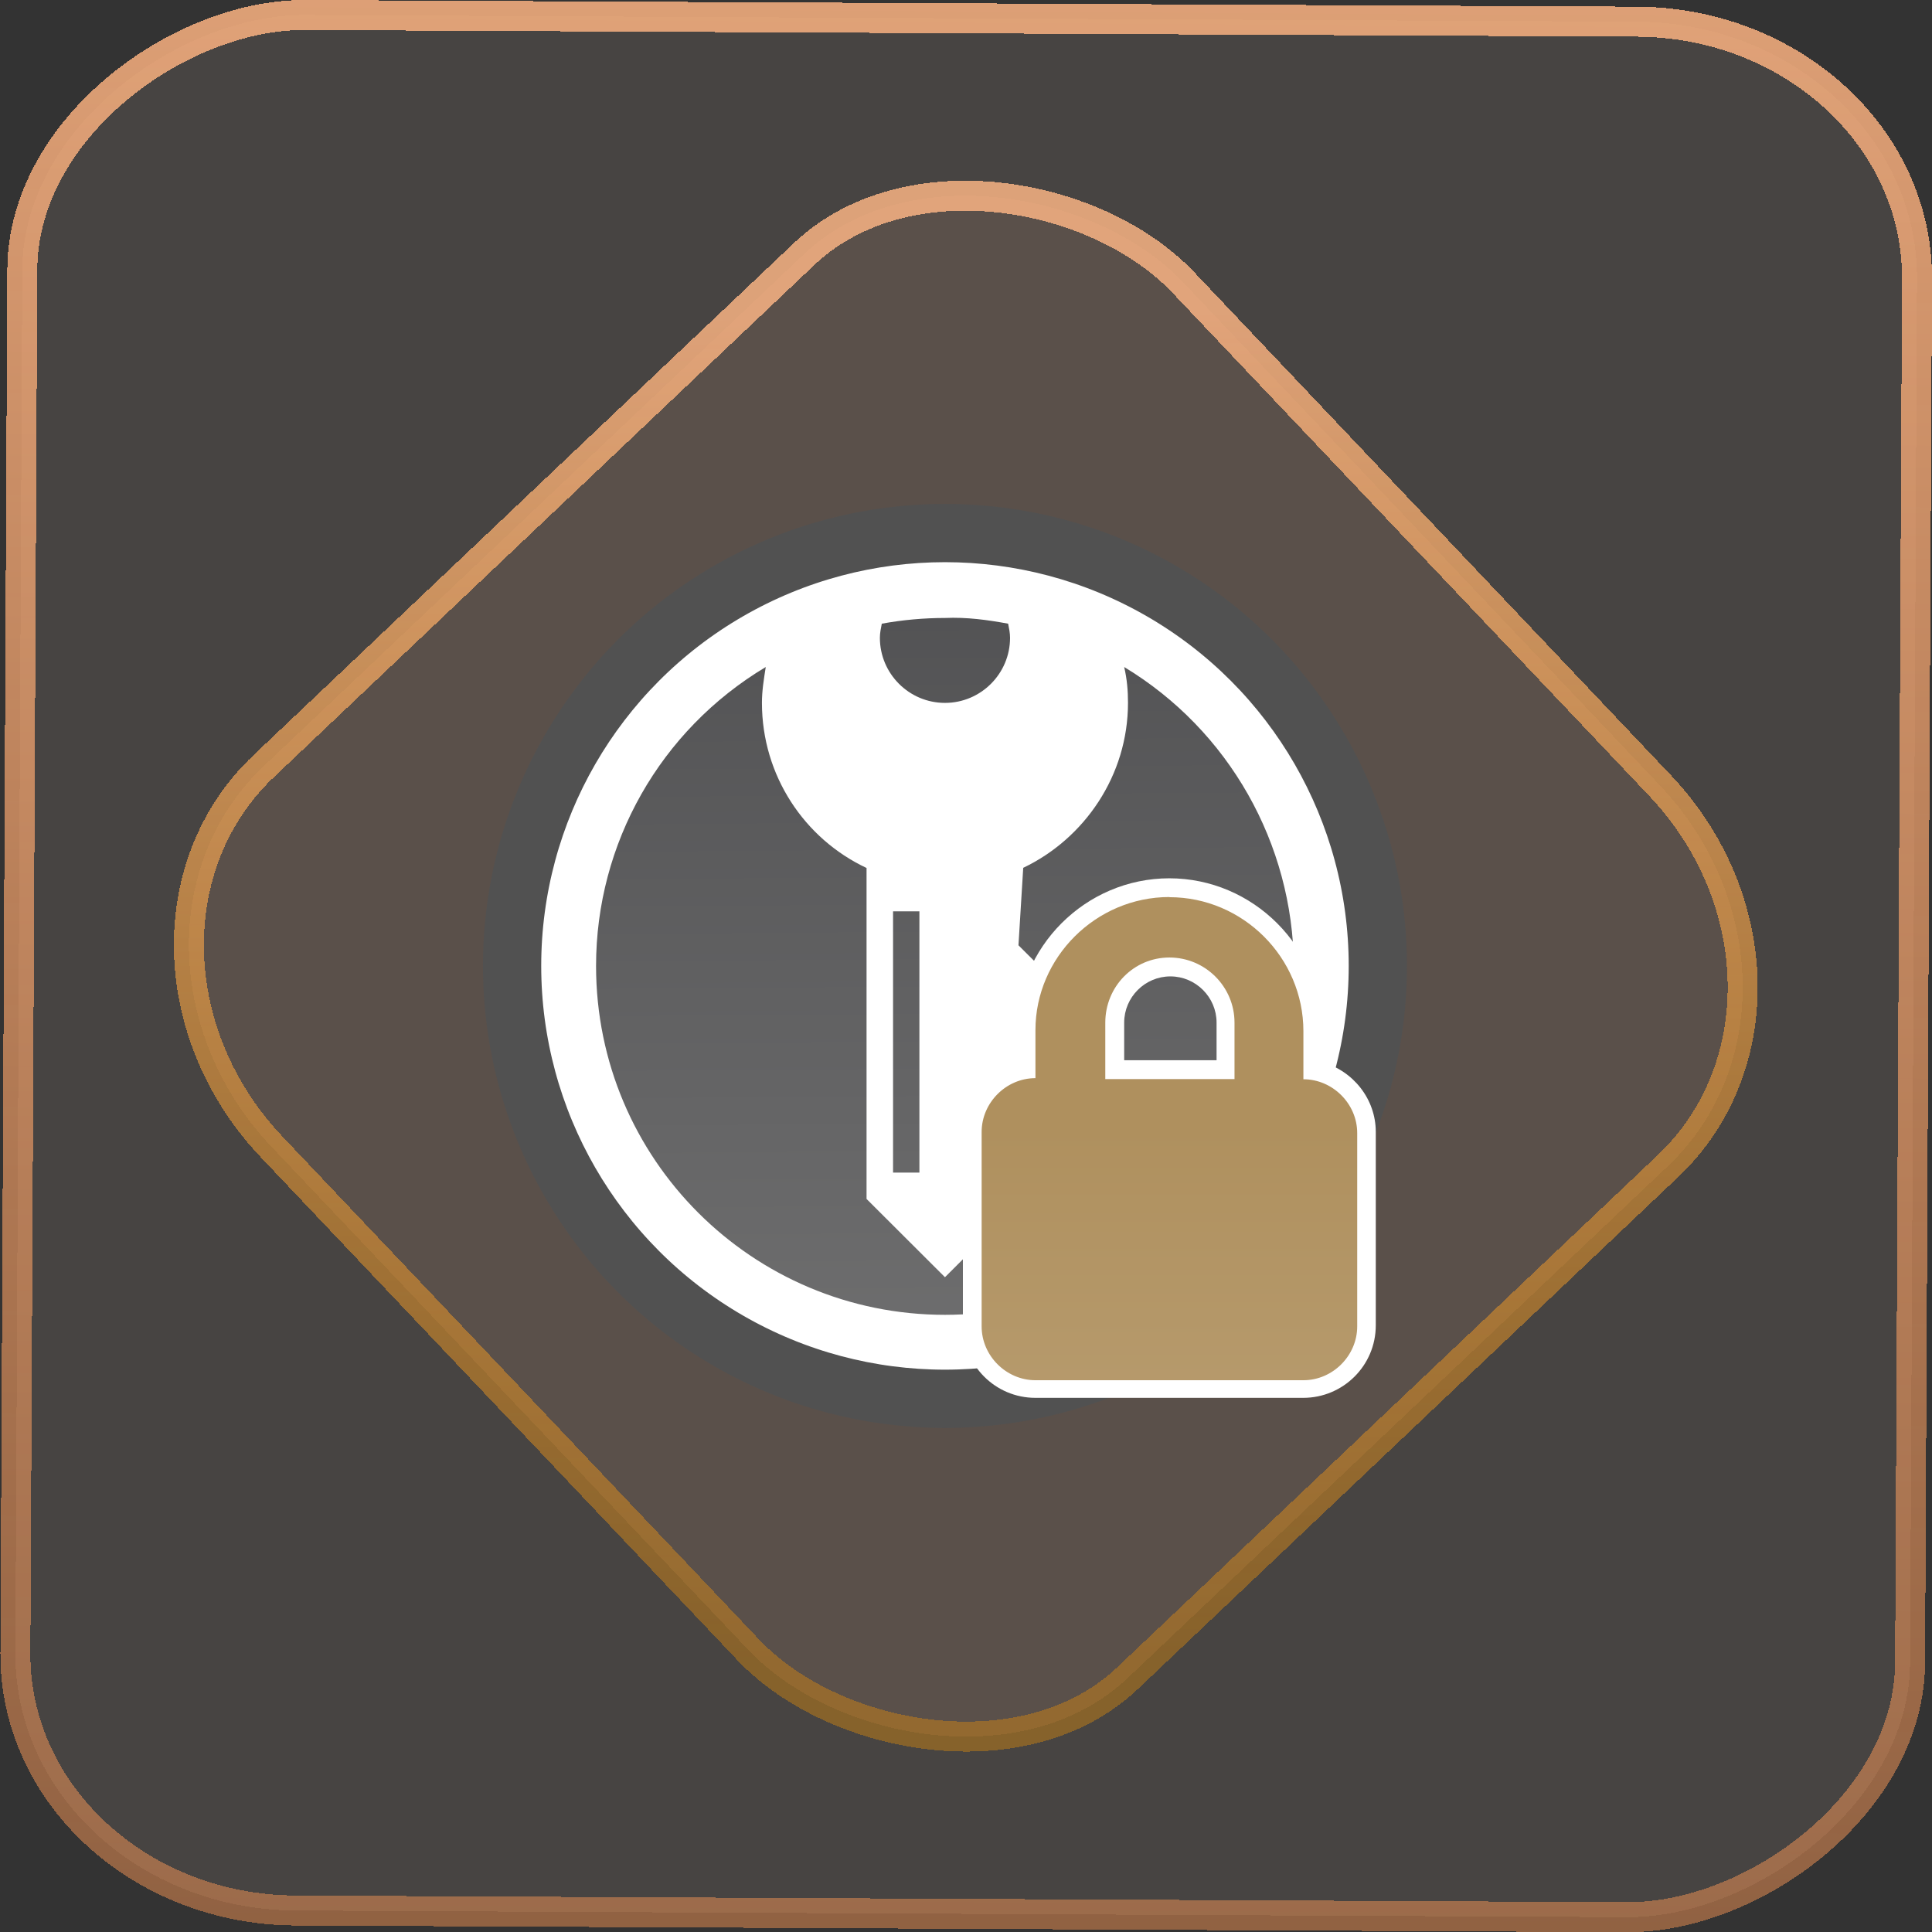 <?xml version="1.0" encoding="UTF-8" standalone="no"?>
<svg
   width="46"
   height="46"
   version="1.1"
   viewBox="0 0 12.171 12.171"
   id="svg12"
   sodipodi:docname="keepassxc-locked.svg"
   inkscape:version="1.3.2 (091e20ef0f, 2023-11-25)"
   xmlns:inkscape="http://www.inkscape.org/namespaces/inkscape"
   xmlns:sodipodi="http://sodipodi.sourceforge.net/DTD/sodipodi-0.dtd"
   xmlns:xlink="http://www.w3.org/1999/xlink"
   xmlns="http://www.w3.org/2000/svg"
   xmlns:svg="http://www.w3.org/2000/svg">
  <rect x="0" y="0" width="12.171" height="12.171" fill="#333333" stroke="none"/>
  <defs
     id="defs16">
    <linearGradient
       id="linearGradient7"
       inkscape:collect="always">
      <stop
         style="stop-color:#ff9955;stop-opacity:0.461;"
         offset="0"
         id="stop6" />
      <stop
         style="stop-color:#ffb583;stop-opacity:0.831;"
         offset="1"
         id="stop7" />
    </linearGradient>
    <linearGradient
       id="c"
       y1="523.8"
       x1="403.57"
       y2="536.8"
       x2="416.57"
       gradientUnits="userSpaceOnUse"
       gradientTransform="matrix(0.345,0,0,0.345,-134.804,-174.633)">
      <stop
         stop-color="#292c2f"
         id="stop1568" />
      <stop
         offset="1"
         stop-opacity="0"
         id="stop1570" />
    </linearGradient>
    <linearGradient
       xlink:href="#b-2"
       id="linearGradient4189"
       x1="14.369"
       y1="22.522"
       x2="26.522"
       y2="22.522"
       gradientUnits="userSpaceOnUse" />
    <linearGradient
       x1="36"
       gradientUnits="userSpaceOnUse"
       x2="14"
       y2="12"
       y1="44"
       id="b-2">
      <stop
         style="stop-color:#bfc9c9;stop-opacity:1"
         stop-color="#536161"
         id="stop1579" />
      <stop
         style="stop-color:#fbfbfb;stop-opacity:1"
         stop-color="#f4f5f5"
         offset="1"
         id="stop1581" />
    </linearGradient>
    <linearGradient
       xlink:href="#b-2"
       id="linearGradient4428"
       gradientUnits="userSpaceOnUse"
       x1="31.586"
       y1="36.345"
       x2="1.203"
       y2="6.723" />
    <linearGradient
       xlink:href="#b-2"
       id="linearGradient4189-3"
       x1="14.369"
       y1="22.522"
       x2="26.522"
       y2="22.522"
       gradientUnits="userSpaceOnUse"
       gradientTransform="translate(20.842,61.554)" />
    <linearGradient
       xlink:href="#b-2"
       id="linearGradient4428-5"
       gradientUnits="userSpaceOnUse"
       x1="31.586"
       y1="36.345"
       x2="1.203"
       y2="6.723"
       gradientTransform="translate(20.842,61.554)" />
    <linearGradient
       xlink:href="#b-2"
       id="linearGradient4189-3-3"
       x1="14.369"
       y1="22.522"
       x2="26.522"
       y2="22.522"
       gradientUnits="userSpaceOnUse"
       gradientTransform="translate(4.377,4.421)" />
    <linearGradient
       xlink:href="#b-2"
       id="linearGradient4428-5-5"
       gradientUnits="userSpaceOnUse"
       x1="31.586"
       y1="36.345"
       x2="1.203"
       y2="6.723"
       gradientTransform="translate(4.377,4.421)" />
    <linearGradient
       inkscape:collect="always"
       xlink:href="#linearGradient14"
       id="linearGradient15"
       x1="-9.685"
       y1="45.161"
       x2="11.988"
       y2="21.735"
       gradientUnits="userSpaceOnUse"
       gradientTransform="scale(0.265)" />
    <linearGradient
       id="linearGradient14"
       inkscape:collect="always">
      <stop
         style="stop-color:#ff9900;stop-opacity:0.345;"
         offset="0"
         id="stop12" />
      <stop
         style="stop-color:#ffb685;stop-opacity:0.816;"
         offset="1"
         id="stop13" />
    </linearGradient>
    <filter
       id="filter2917-3"
       x="-0.962"
       y="-0.667"
       width="2.924"
       height="2.335"
       color-interpolation-filters="sRGB">
      <feGaussianBlur
         stdDeviation="0.287"
         id="feGaussianBlur732-5" />
    </filter>
    <filter
       id="filter1"
       x="-0.962"
       y="-0.667"
       width="2.924"
       height="2.335"
       color-interpolation-filters="sRGB">
      <feGaussianBlur
         stdDeviation="0.287"
         id="feGaussianBlur1" />
    </filter>
    <filter
       id="filter2"
       x="-0.962"
       y="-0.667"
       width="2.924"
       height="2.335"
       color-interpolation-filters="sRGB">
      <feGaussianBlur
         stdDeviation="0.287"
         id="feGaussianBlur2" />
    </filter>
    <linearGradient
       id="_lgradient_20"
       x1="-0.3"
       y1="-0.261"
       x2="0.967"
       y2="0.866"
       gradientTransform="matrix(15.137,0,0,16.827,0.898,0.053)"
       gradientUnits="userSpaceOnUse">
      <stop
         offset="34.941%"
         stop-opacity="1"
         style="stop-color:rgb(178,229,107)"
         id="stop1" />
      <stop
         offset="53.849%"
         stop-opacity="1"
         style="stop-color:rgb(194,233,100)"
         id="stop2" />
      <stop
         offset="90.405%"
         stop-opacity="1"
         style="stop-color:rgb(236,244,81)"
         id="stop3" />
      <stop
         offset="100%"
         stop-opacity="1"
         style="stop-color:rgb(250,247,75)"
         id="stop4" />
    </linearGradient>
    <linearGradient
       inkscape:collect="always"
       xlink:href="#linearGradient7"
       id="linearGradient6"
       x1="-12.12"
       y1="6.117"
       x2="0.009"
       y2="6.117"
       gradientUnits="userSpaceOnUse" />
    <linearGradient
       inkscape:collect="always"
       xlink:href="#SVGID_1_"
       id="linearGradient1544"
       gradientUnits="userSpaceOnUse"
       gradientTransform="matrix(0.117,0,0,-0.117,1.555,-160.462)"
       x1="50.269"
       y1="-1470.94"
       x2="49.697"
       y2="-1392.786" />
    <linearGradient
       id="SVGID_1_"
       gradientUnits="userSpaceOnUse"
       x1="50.269"
       y1="-1470.94"
       x2="49.697"
       y2="-1392.786"
       gradientTransform="matrix(0.442,0,0,-0.442,-69.03,-621.888)">
      <stop
         offset="0"
         style="stop-color:gray"
         id="stop452" />
      <stop
         offset="1"
         style="stop-color:#4b4b4d"
         id="stop454" />
    </linearGradient>
    <linearGradient
       inkscape:collect="always"
       xlink:href="#SVGID_2_"
       id="linearGradient1546"
       gradientUnits="userSpaceOnUse"
       gradientTransform="matrix(0.117,0,0,0.117,1.555,-172.155)"
       x1="73.8"
       y1="1532.138"
       x2="73.8"
       y2="1574.004" />
    <linearGradient
       id="SVGID_2_"
       gradientUnits="userSpaceOnUse"
       x1="73.8"
       y1="1532.138"
       x2="73.8"
       y2="1574.004"
       gradientTransform="matrix(0.442,0,0,0.442,-69.03,-666.082)">
      <stop
         offset="0"
         style="stop-color:#af905e;stop-opacity:1;"
         id="stop459" />
      <stop
         offset="1"
         style="stop-color:#c4ad87;stop-opacity:1;"
         id="stop461" />
    </linearGradient>
  </defs>
  <sodipodi:namedview
     id="namedview14"
     pagecolor="#000000"
     bordercolor="#666666"
     borderopacity="1.0"
     inkscape:showpageshadow="2"
     inkscape:pageopacity="0.0"
     inkscape:pagecheckerboard="0"
     inkscape:deskcolor="#d1d1d1"
     showgrid="false"
     inkscape:zoom="7.375"
     inkscape:cx="13.288136"
     inkscape:cy="52.474576"
     inkscape:window-width="1920"
     inkscape:window-height="996"
     inkscape:window-x="0"
     inkscape:window-y="0"
     inkscape:window-maximized="1"
     inkscape:current-layer="svg12">
    <inkscape:grid
       type="xygrid"
       id="grid244"
       originx="9.789"
       originy="-31.749"
       spacingy="1"
       spacingx="1"
       units="px"
       visible="false" />
  </sodipodi:namedview>
  <rect
     x="-12.026"
     y="0.149"
     width="11.941"
     height="11.936"
     rx="1.612"
     stroke="url(#paint4_linear_77:23)"
     shape-rendering="crispEdges"
     id="rect5-6-7-3"
     ry="1.774"
     transform="matrix(0.005,-1,1,0.005,0,0)"
     style="fill:#ffe0cc;fill-opacity:0.098;stroke:url(#linearGradient6);stroke-width:0.189;stroke-opacity:1" />
  <rect
     x="-3.727"
     y="4.645"
     width="7.913"
     height="7.912"
     rx="1.612"
     shape-rendering="crispEdges"
     id="rect5-6-6-6-6"
     style="fill:#ffc299;fill-opacity:0.102;stroke:url(#linearGradient15);stroke-width:0.189;stroke-opacity:1"
     ry="1.774"
     transform="matrix(0.726,-0.688,0.688,0.726,0,0)" />
  <circle
     style="clip-rule:evenodd;fill:#ffffff;fill-rule:evenodd;stroke:#515151;stroke-width:0.367;stroke-linecap:round;stroke-linejoin:round"
     cx="5.953"
     cy="6.085"
     r="2.727"
     id="circle450-3" />
  <path
     style="fill:url(#linearGradient1544);stroke-width:0.117"
     d="m 6.351,3.929 c 0.006,0.03 0.012,0.059 0.012,0.089 0,0.226 -0.184,0.41 -0.41,0.41 -0.226,0 -0.41,-0.184 -0.41,-0.41 0,-0.03 0.006,-0.059 0.012,-0.089 0.131,-0.024 0.267,-0.036 0.398,-0.036 0.137,-0.006 0.267,0.012 0.398,0.036 z M 4.8,4.428 c 0,0.457 0.267,0.856 0.659,1.04 V 7.553 L 5.953,8.046 6.446,7.553 6.416,7.119 6.648,6.887 6.416,6.656 6.767,6.305 6.416,5.955 6.446,5.467 C 6.832,5.283 7.106,4.885 7.106,4.428 c 0,-0.077 -0.006,-0.149 -0.024,-0.226 0.659,0.398 1.063,1.111 1.069,1.883 0,1.212 -0.98,2.198 -2.198,2.198 -1.212,0 -2.198,-0.98 -2.198,-2.198 0,-0.772 0.404,-1.485 1.069,-1.883 -0.012,0.077 -0.024,0.149 -0.024,0.226 z m 0.826,1.313 h 0.166 v 1.646 H 5.626 Z"
     id="path457-5" />
  <path
     style="fill:url(#linearGradient1546);stroke-width:0.117"
     d="m 6.523,8.747 c -0.22,0 -0.398,-0.178 -0.398,-0.398 v -1.218 c 0,-0.196 0.149,-0.362 0.339,-0.392 v -0.244 c 0,-0.499 0.404,-0.903 0.903,-0.903 0.499,0 0.903,0.404 0.903,0.903 v 0.244 c 0.19,0.03 0.339,0.196 0.339,0.392 v 1.218 c 0,0.22 -0.178,0.398 -0.398,0.398 z M 7.718,6.739 v -0.297 c 0,-0.19 -0.154,-0.351 -0.351,-0.351 -0.196,0 -0.345,0.154 -0.345,0.351 v 0.297 z"
     id="path464-6" />
  <path
     style="fill:#ffffff;stroke-width:0.117"
     d="m 7.367,5.652 c 0.463,0 0.844,0.38 0.844,0.844 v 0.303 c 0.184,0 0.339,0.154 0.339,0.339 v 1.218 c 0,0.184 -0.154,0.339 -0.339,0.339 H 6.523 c -0.184,0 -0.339,-0.154 -0.339,-0.339 V 7.131 c 0,-0.184 0.154,-0.339 0.339,-0.339 V 6.489 c 0,-0.457 0.38,-0.838 0.844,-0.838 M 6.963,6.798 H 7.777 V 6.442 c 0,-0.226 -0.184,-0.41 -0.41,-0.41 -0.226,0 -0.404,0.184 -0.404,0.41 V 6.798 M 7.367,5.533 c -0.529,0 -0.962,0.434 -0.962,0.962 v 0.196 C 6.208,6.745 6.066,6.923 6.066,7.131 v 1.218 c 0,0.25 0.202,0.457 0.457,0.457 h 1.687 c 0.25,0 0.457,-0.202 0.457,-0.457 v -1.218 c 0,-0.208 -0.143,-0.386 -0.339,-0.44 v -0.196 c 0,-0.529 -0.434,-0.962 -0.962,-0.962 z M 7.082,6.679 V 6.442 c 0,-0.16 0.131,-0.291 0.291,-0.291 0.16,0 0.291,0.131 0.291,0.291 V 6.679 Z"
     id="path466-2" />
</svg>
